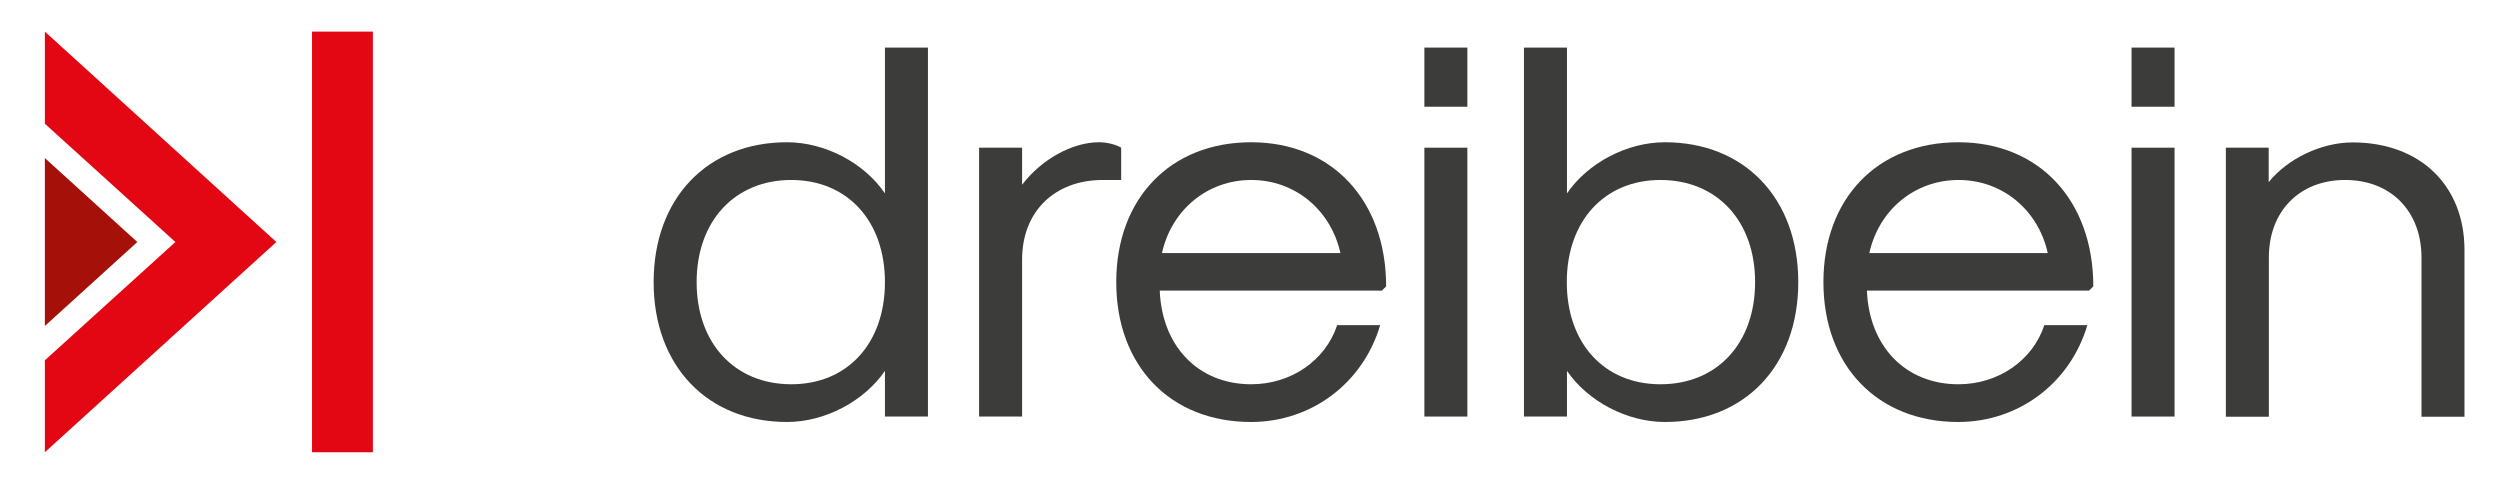 <?xml version="1.0" encoding="utf-8"?><svg version="1.1" id="Ebene_1" xmlns="http://www.w3.org/2000/svg" xmlns:xlink="http://www.w3.org/1999/xlink" x="0px" y="0px" viewBox="0 0 1471 283.9" style="enable-background:new 0 0 1471 283.9;" xml:space="preserve"><style type="text/css">	.st0{fill:#E30613;}	.st1{fill:#3C3C3B;}	.st2{fill:#A51008;}</style><g><g><rect x="183.6" y="18.6" class="st0" width="35.8" height="247.5"/></g><g><path class="st1" d="M384.6,166c0-49.4,31.6-82.3,78.5-82.3c22.2,0,45.3,12,57.6,30.1V28H546v217.1h-25.3v-26.9			c-12.3,18-35.4,30.1-57.6,30.1C416.3,248.3,384.6,215.4,384.6,166z M520.7,166c0-36.1-22.2-60.1-55.1-60.1			c-33.2,0-55.7,24.1-55.7,60.1c0,36.1,22.5,60.1,55.7,60.1C498.6,226.1,520.7,202.1,520.7,166z"/><path class="st1" d="M576.1,86.9h25.3v21.8c11.4-14.9,29.4-25,45.3-25c4.7,0,9.8,1.3,13,3.2v19h-10.8c-28.5,0-47.5,18.7-47.5,46.8			v92.4h-25.3V86.9z"/><path class="st1" d="M656.8,166c0-49.4,32-82.3,79.4-82.3c47.5,0,79.4,34.2,79.4,84.8l-2.5,2.5H682.4			c1.3,32.9,22.8,55.1,53.8,55.1c23.4,0,43.7-13.9,50.6-34.8h25.3c-10.1,34.2-40.5,57-76,57C688.7,248.3,656.8,215.4,656.8,166z			 M788.7,148.9c-5.7-25.6-26.9-43-52.5-43s-46.8,17.4-52.5,43H788.7z"/><path class="st1" d="M838.1,28h25.3v34.8h-25.3V28z M838.1,86.9h25.3v158.2h-25.3V86.9z"/><path class="st1" d="M922,218.2v26.9h-25.3V28H922v85.8c12.3-18,35.4-30.1,57.6-30.1c46.8,0,78.5,32.9,78.5,82.3			c0,49.4-31.6,82.3-78.5,82.3C957.4,248.3,934.3,236.2,922,218.2z M1032.7,166c0-36.1-22.5-60.1-55.7-60.1			c-32.9,0-55.1,24.1-55.1,60.1c0,36.1,22.1,60.1,55.1,60.1C1010.3,226.1,1032.7,202.1,1032.7,166z"/><path class="st1" d="M1072.9,166c0-49.4,32-82.3,79.4-82.3c47.5,0,79.4,34.2,79.4,84.8l-2.5,2.5h-130.7			c1.3,32.9,22.8,55.1,53.8,55.1c23.4,0,43.7-13.9,50.6-34.8h25.3c-10.1,34.2-40.5,57-76,57C1104.9,248.3,1072.9,215.4,1072.9,166z			 M1204.9,148.9c-5.7-25.6-26.9-43-52.5-43c-25.6,0-46.8,17.4-52.5,43H1204.9z"/><path class="st1" d="M1254.2,28h25.3v34.8h-25.3V28z M1254.2,86.9h25.3v158.2h-25.3V86.9z"/><path class="st1" d="M1309.6,86.9h25.3v20.3c11.1-13.9,31-23.4,49.4-23.4c39.6,0,65.8,25.3,65.8,63.3v98.1h-25.3v-93.7			c0-27.2-18-45.6-44.9-45.6s-44.9,18.4-44.9,45.6v93.7h-25.3V86.9z"/></g><g><polygon class="st0" points="26.4,18.6 26.4,72.8 103.2,142.4 26.4,212 26.4,266.1 162.6,142.4 		"/></g><g><polygon class="st2" points="26.4,93 26.4,191.8 80.8,142.4 		"/></g></g></svg>
